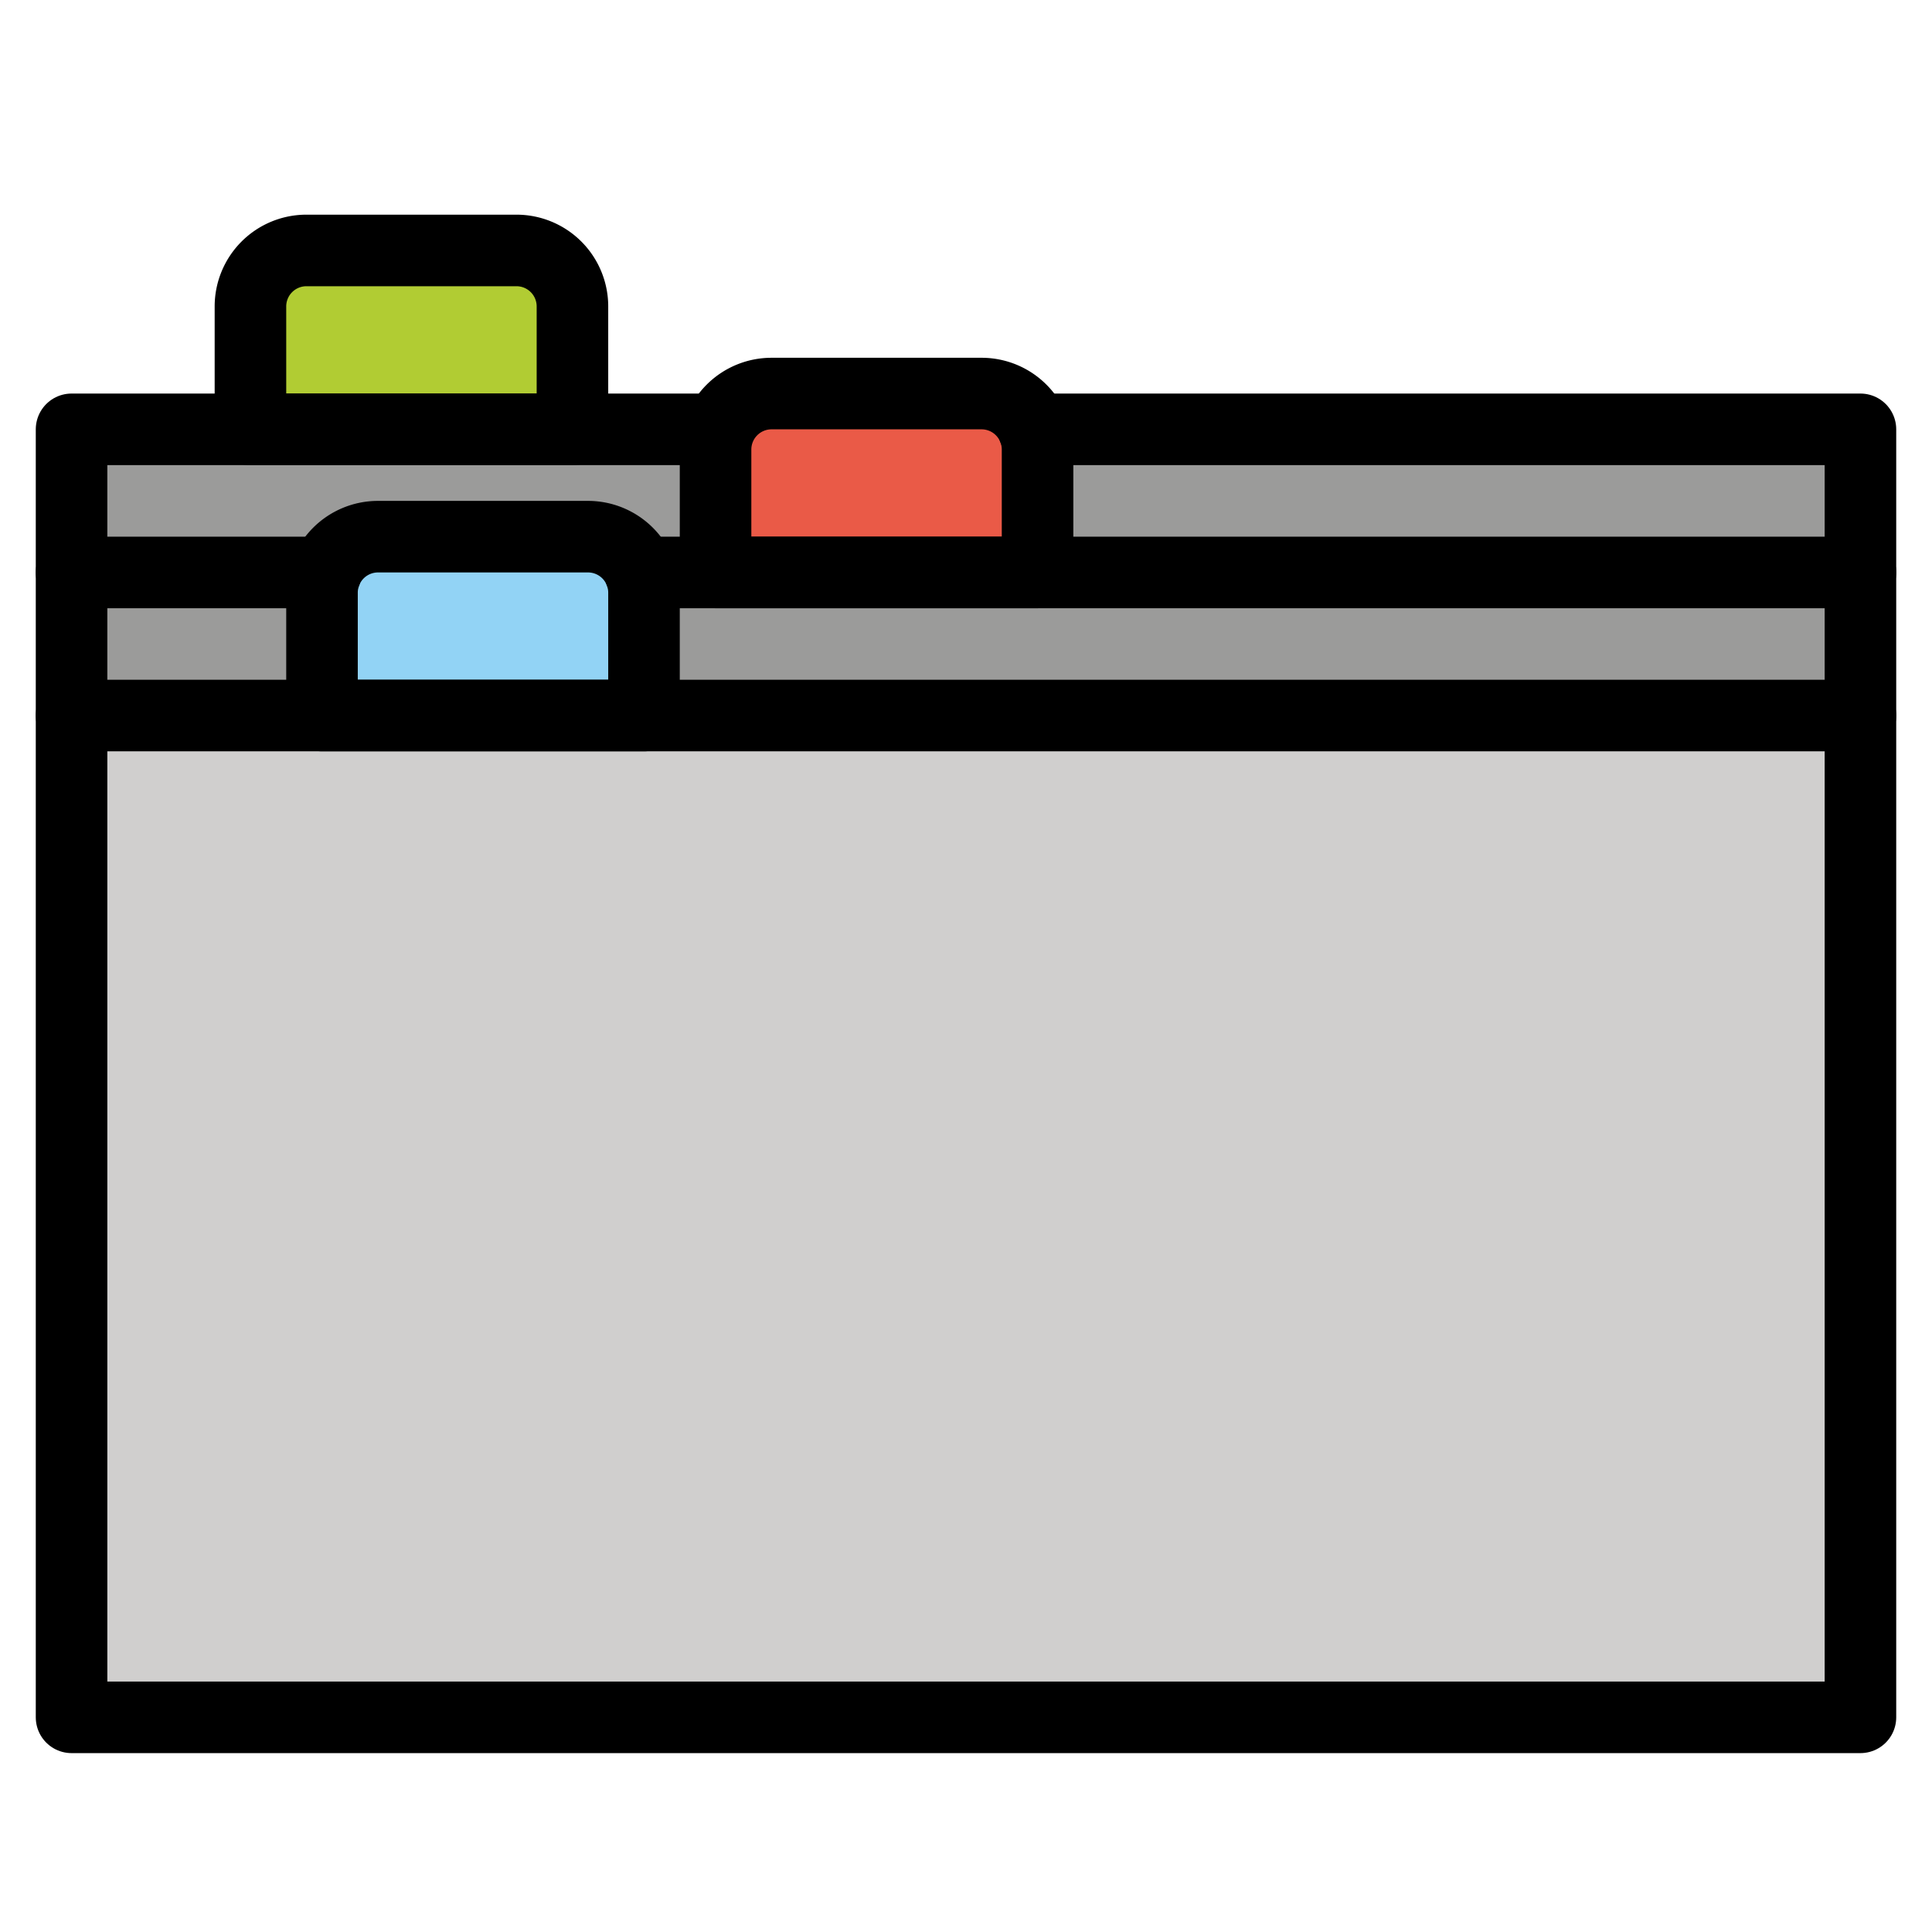 <svg id="emoji" viewBox="9 9 54 54" xmlns="http://www.w3.org/2000/svg">
<defs>
    <linearGradient id="yellow-gradient" x1="0%" y1="0%" x2="0%" y2="100%">
      <stop style="stop-color:#FDE02F;stop-opacity:1;" offset="0%" />
      <stop style="stop-color:#F7B209;stop-opacity:1;" offset="100%" />
    </linearGradient>
  </defs>
  <g id="color">
    <rect x="11" y="21" width="50" height="36" fill="#d0cfce"/>
    <rect x="11" y="21" width="50" height="4" fill="#9b9b9a"/>
    <rect x="11" y="25" width="50" height="4" fill="#9b9b9a"/>
    <path fill="#b1cc33" d="M17.565,16h5.87A1.565,1.565,0,0,1,25,17.565V21a0,0,0,0,1,0,0H16a0,0,0,0,1,0,0V17.565A1.565,1.565,0,0,1,17.565,16Z"/>
    <path fill="#ea5a47" d="M30.565,20h5.87A1.565,1.565,0,0,1,38,21.565V25a0,0,0,0,1,0,0H29a0,0,0,0,1,0,0V21.565A1.565,1.565,0,0,1,30.565,20Z"/>
    <path fill="#92d3f5" d="M19.565,24h5.87A1.565,1.565,0,0,1,27,25.565V29a0,0,0,0,1,0,0H18a0,0,0,0,1,0,0V25.565A1.565,1.565,0,0,1,19.565,24Z"/>
  </g>
  <g id="line">
    <line x1="11" x2="61" y1="29" y2="29" fill="none" stroke="#000" stroke-linecap="round" stroke-linejoin="round" stroke-width="2"/>
    <line x1="26.893" x2="61" y1="25" y2="25" fill="none" stroke="#000" stroke-linecap="round" stroke-linejoin="round" stroke-width="2"/>
    <line x1="11" x2="18.108" y1="25" y2="25" fill="none" stroke="#000" stroke-linecap="round" stroke-linejoin="round" stroke-width="2"/>
    <polyline fill="none" stroke="#000" stroke-linecap="round" stroke-linejoin="round" stroke-width="2" points="29 21 11 21 11 57 61 57 61 21 37.893 21"/>
    <path fill="none" stroke="#000" stroke-linecap="round" stroke-linejoin="round" stroke-width="2" d="M17.565,16h5.87A1.565,1.565,0,0,1,25,17.565V21a0,0,0,0,1,0,0H16a0,0,0,0,1,0,0V17.565A1.565,1.565,0,0,1,17.565,16Z"/>
    <path fill="none" stroke="#000" stroke-linecap="round" stroke-linejoin="round" stroke-width="2" d="M30.565,20h5.87A1.565,1.565,0,0,1,38,21.565V25a0,0,0,0,1,0,0H29a0,0,0,0,1,0,0V21.565A1.565,1.565,0,0,1,30.565,20Z"/>
    <path fill="none" stroke="#000" stroke-linecap="round" stroke-linejoin="round" stroke-width="2" d="M19.565,24h5.87A1.565,1.565,0,0,1,27,25.565V29a0,0,0,0,1,0,0H18a0,0,0,0,1,0,0V25.565A1.565,1.565,0,0,1,19.565,24Z"/>
  </g>
</svg>
